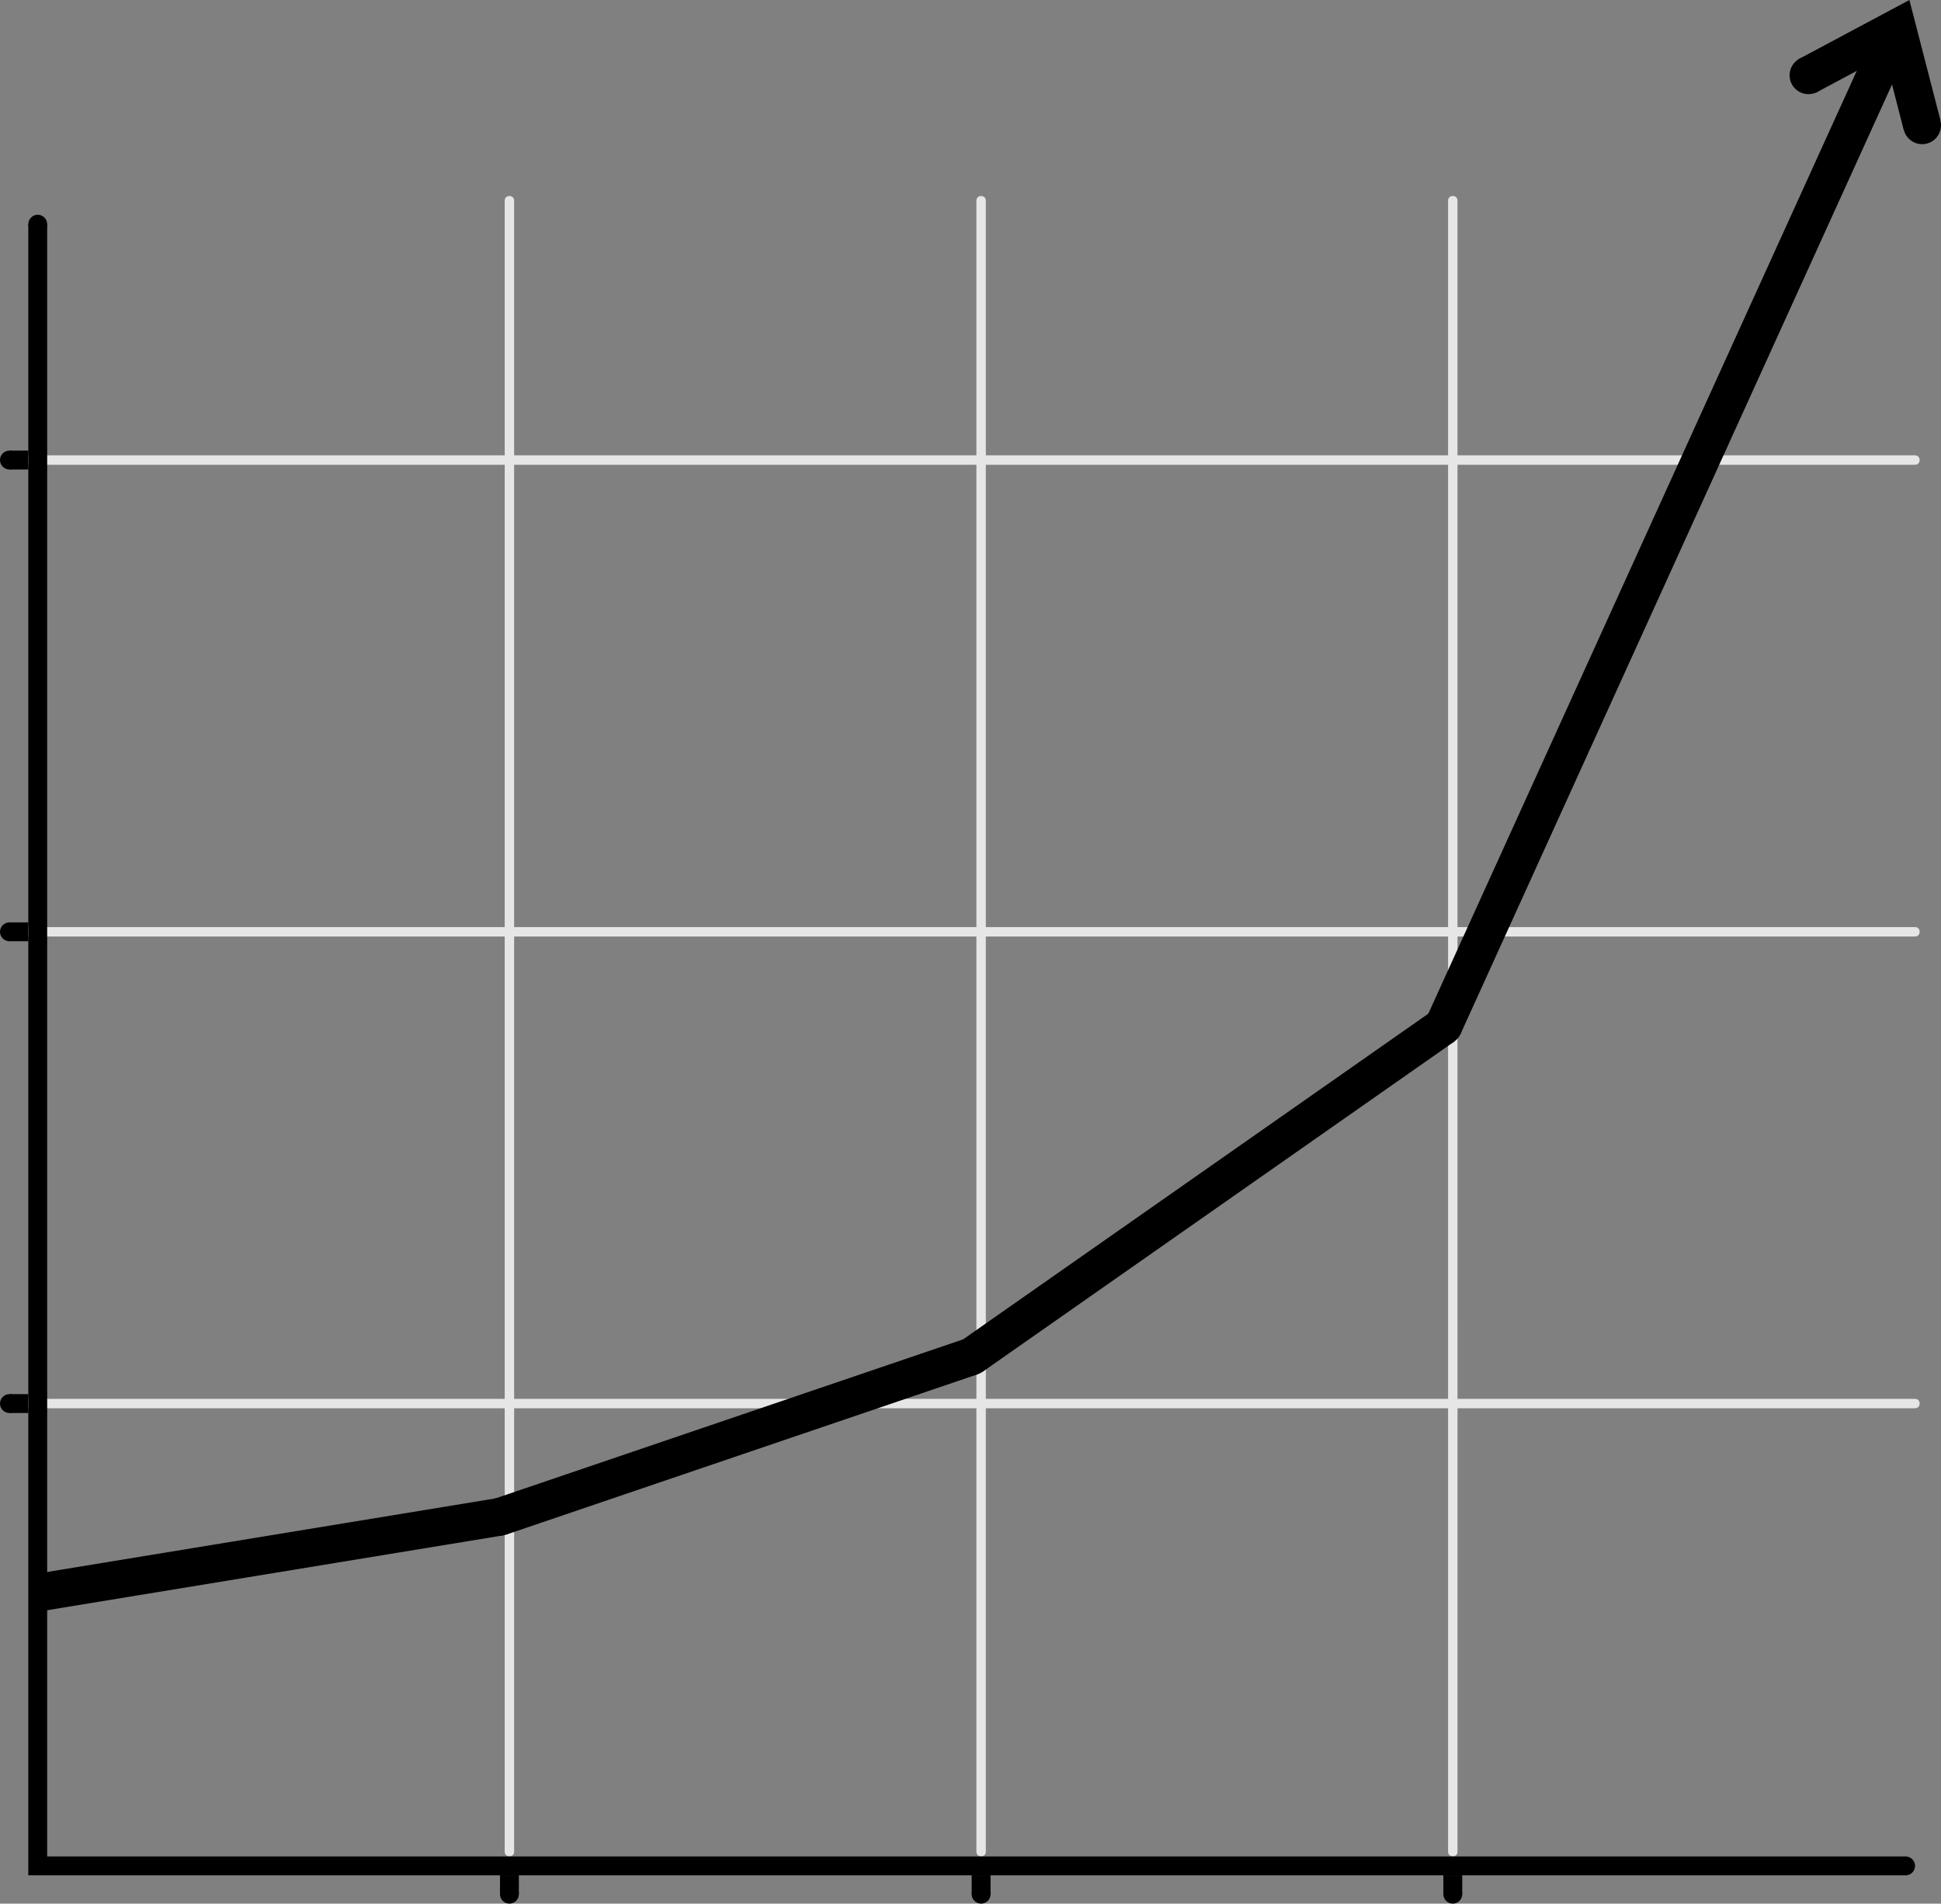 <svg xmlns="http://www.w3.org/2000/svg" viewBox="0 0 205.75 201.76">
  <rect x="0" y="0" width="205.75" height="201.76" fill="#808080" stroke="none"/>
  <g id="grid">
    <path fill="#E6E6E6" d="M3 49.26h200c.65 0 .65-1 0-1H3c-.65 0-.65 1 0 1zM3 99.26h200c.65 0 .65-1 0-1H3c-.65 0-.65 1 0 1zM3 149.26h200c.65 0 .65-1 0-1H3c-.65 0-.65 1 0 1z"/>
    <path fill="#E6E6E6" d="M53.5 21.26v175c0 .65 1 .65 1 0v-56.84V46.3 21.26c0-.65-1-.65-1 0zM103.5 21.26v175c0 .65 1 .65 1 0v-56.84V46.3 21.26c0-.65-1-.65-1 0zM153.5 21.26v175c0 .65 1 .65 1 0v-56.84V46.3 21.26c0-.65-1-.65-1 0z"/>
  </g>
  <g id="axis">
    <path fill="none" stroke="#000" stroke-width="2" stroke-miterlimit="10" d="M4 23.76v175M3 197.76h199"/>
    <path d="M5 23.76c0 .55-.45 1-1 1s-1-.45-1-1 .45-1 1-1 1 .45 1 1zM203 197.76c0 .55-.45 1-1 1s-1-.45-1-1 .45-1 1-1 1 .45 1 1zM55 160.76c0 1.1-.9 2-2 2s-2-.9-2-2 .9-2 2-2 2 .9 2 2zM105 143.76c0 1.1-.9 2-2 2s-2-.9-2-2 .9-2 2-2 2 .9 2 2zM155 108.76c0 1.1-.9 2-2 2s-2-.9-2-2 .9-2 2-2 2 .9 2 2z"/>
    <path fill="none" stroke="#000" stroke-width="2" stroke-miterlimit="10" d="M54 198.76v2"/>
    <path d="M55 200.76c0 .55-.45 1-1 1s-1-.45-1-1 .45-1 1-1 1 .45 1 1z"/>
    <path fill="none" stroke="#000" stroke-width="2" stroke-miterlimit="10" d="M104 198.76v2"/>
    <path d="M105 200.76c0 .55-.45 1-1 1s-1-.45-1-1 .45-1 1-1 1 .45 1 1z"/>
    <path fill="none" stroke="#000" stroke-width="2" stroke-miterlimit="10" d="M154 198.76v2"/>
    <path d="M155 200.76c0 .55-.45 1-1 1s-1-.45-1-1 .45-1 1-1 1 .45 1 1z"/>
    <path fill="none" stroke="#000" stroke-width="2" stroke-miterlimit="10" d="M3 148.76H1"/>
    <path d="M1 149.76c-.55 0-1-.45-1-1s.45-1 1-1 1 .45 1 1-.45 1-1 1z"/>
    <path fill="none" stroke="#000" stroke-width="2" stroke-miterlimit="10" d="M3 98.76H1"/>
    <path d="M1 99.76c-.55 0-1-.45-1-1s.45-1 1-1 1 .45 1 1-.45 1-1 1z"/>
    <path fill="none" stroke="#000" stroke-width="2" stroke-miterlimit="10" d="M3 48.76H1"/>
    <path d="M1 49.76c-.55 0-1-.45-1-1s.45-1 1-1 1 .45 1 1-.45 1-1 1z"/>
  </g>
  <path fill="none" stroke="#000" stroke-width="4" stroke-miterlimit="10" d="M4 168.8l49-8.04" class="chartSegment" id="chart_y1"/>
  <path fill="none" stroke="#000" stroke-width="4" stroke-miterlimit="10" d="M53 160.76l50-17" class="chartSegment" id="chart_y2"/>
  <path fill="none" stroke="#000" stroke-width="4" stroke-miterlimit="10" d="M103 143.76l50-35" class="chartSegment" id="chart_y3"/>
  <g class="chartSegment" id="chart_y4">
    <path fill="#FFF" d="M191.53 8.07l9.54-5.1 2.65 10.23-2.65-10.24z"/>
    <path d="M201.78 13.7l-2-7.77-7.3 3.9-1.9-3.52L202.4 0l3.28 12.7z"/>
    <path fill="none" stroke="#000" stroke-width="4" stroke-miterlimit="10" d="M153 108.76L200.74 3.72"/>
    <circle cx="203.75" cy="13.28" r="2"/>
    <circle cx="191.7" cy="7.98" r="2"/>
  </g>
</svg>
